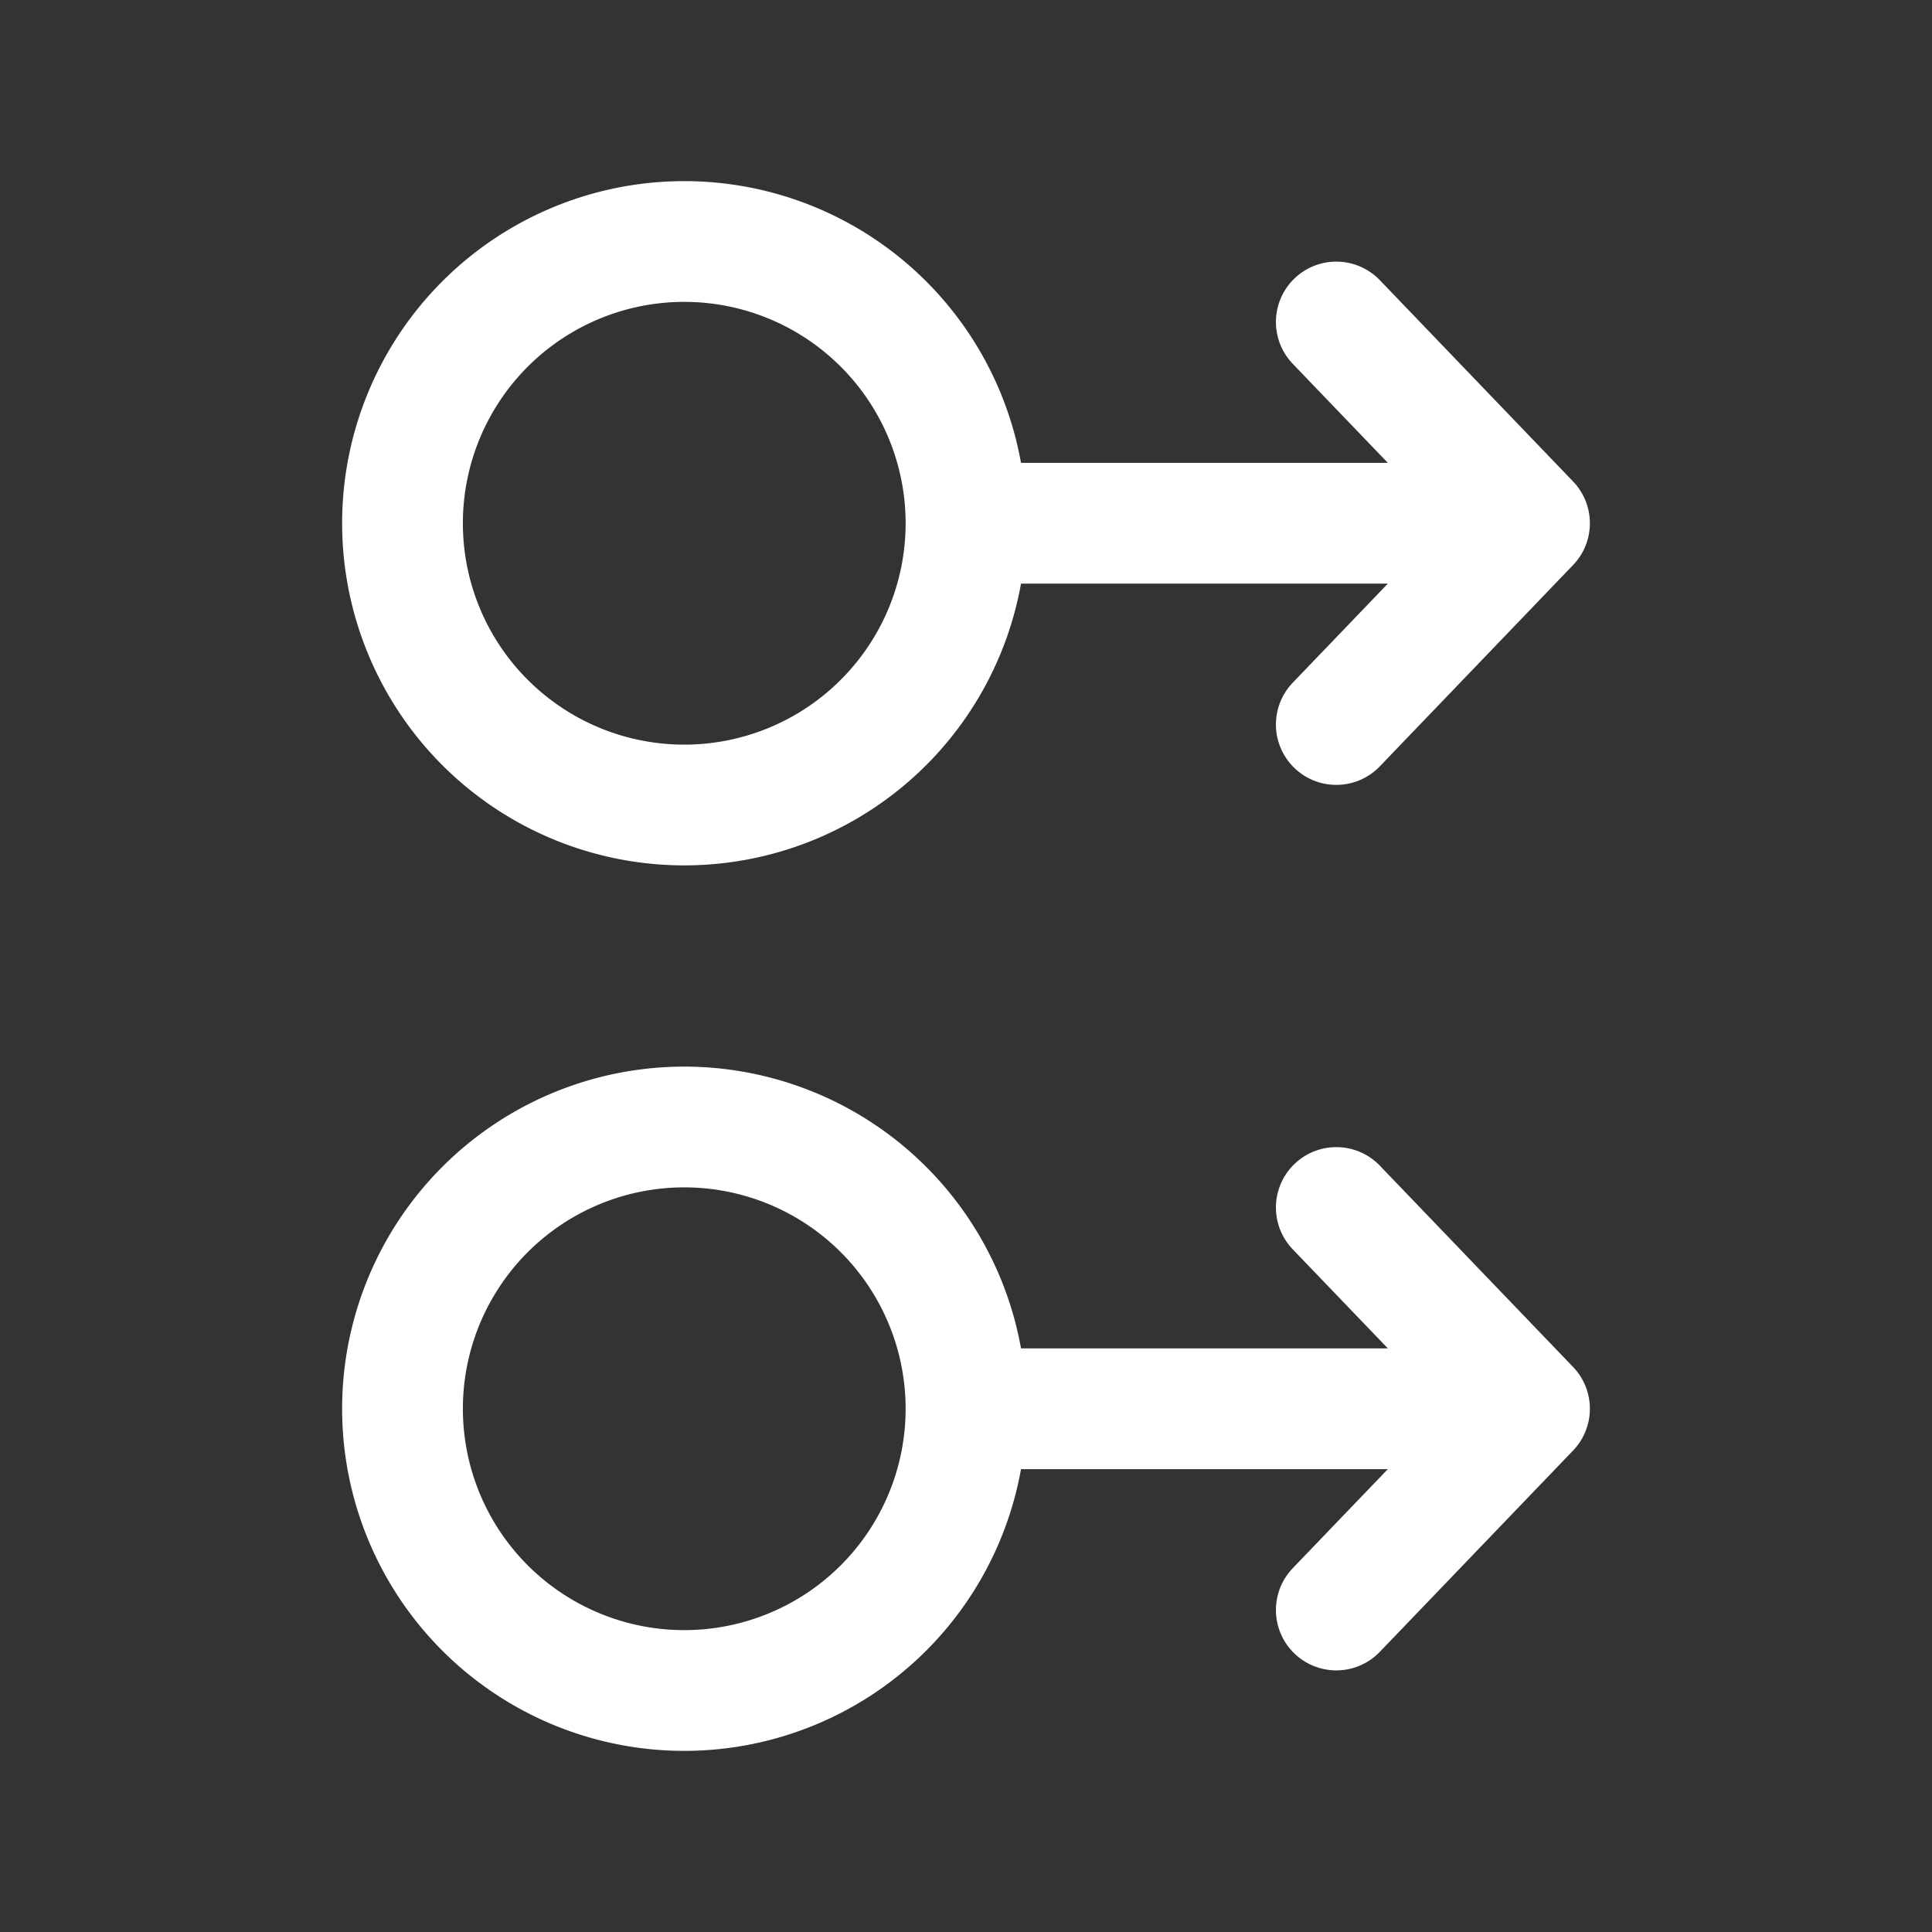<?xml version="1.0" encoding="UTF-8"?><svg width="24px" height="24px" stroke-width="1.5" viewBox="0 0 24 24" fill="none" xmlns="http://www.w3.org/2000/svg" color="#ffffff"><rect x="0" y="0" width="24" height="24" fill="#333333" stroke="none"/><path d="M12 17.5a3.5 3.5 0 11-7 0 3.5 3.5 0 017 0zm0 0h7m0 0L16.6 15m2.4 2.5L16.6 20M12 6.5a3.5 3.5 0 11-7 0 3.5 3.5 0 017 0zm0 0h7m0 0L16.6 4M19 6.5L16.6 9" stroke="#ffffff" stroke-width="1.5" stroke-linecap="round" stroke-linejoin="round"></path></svg>